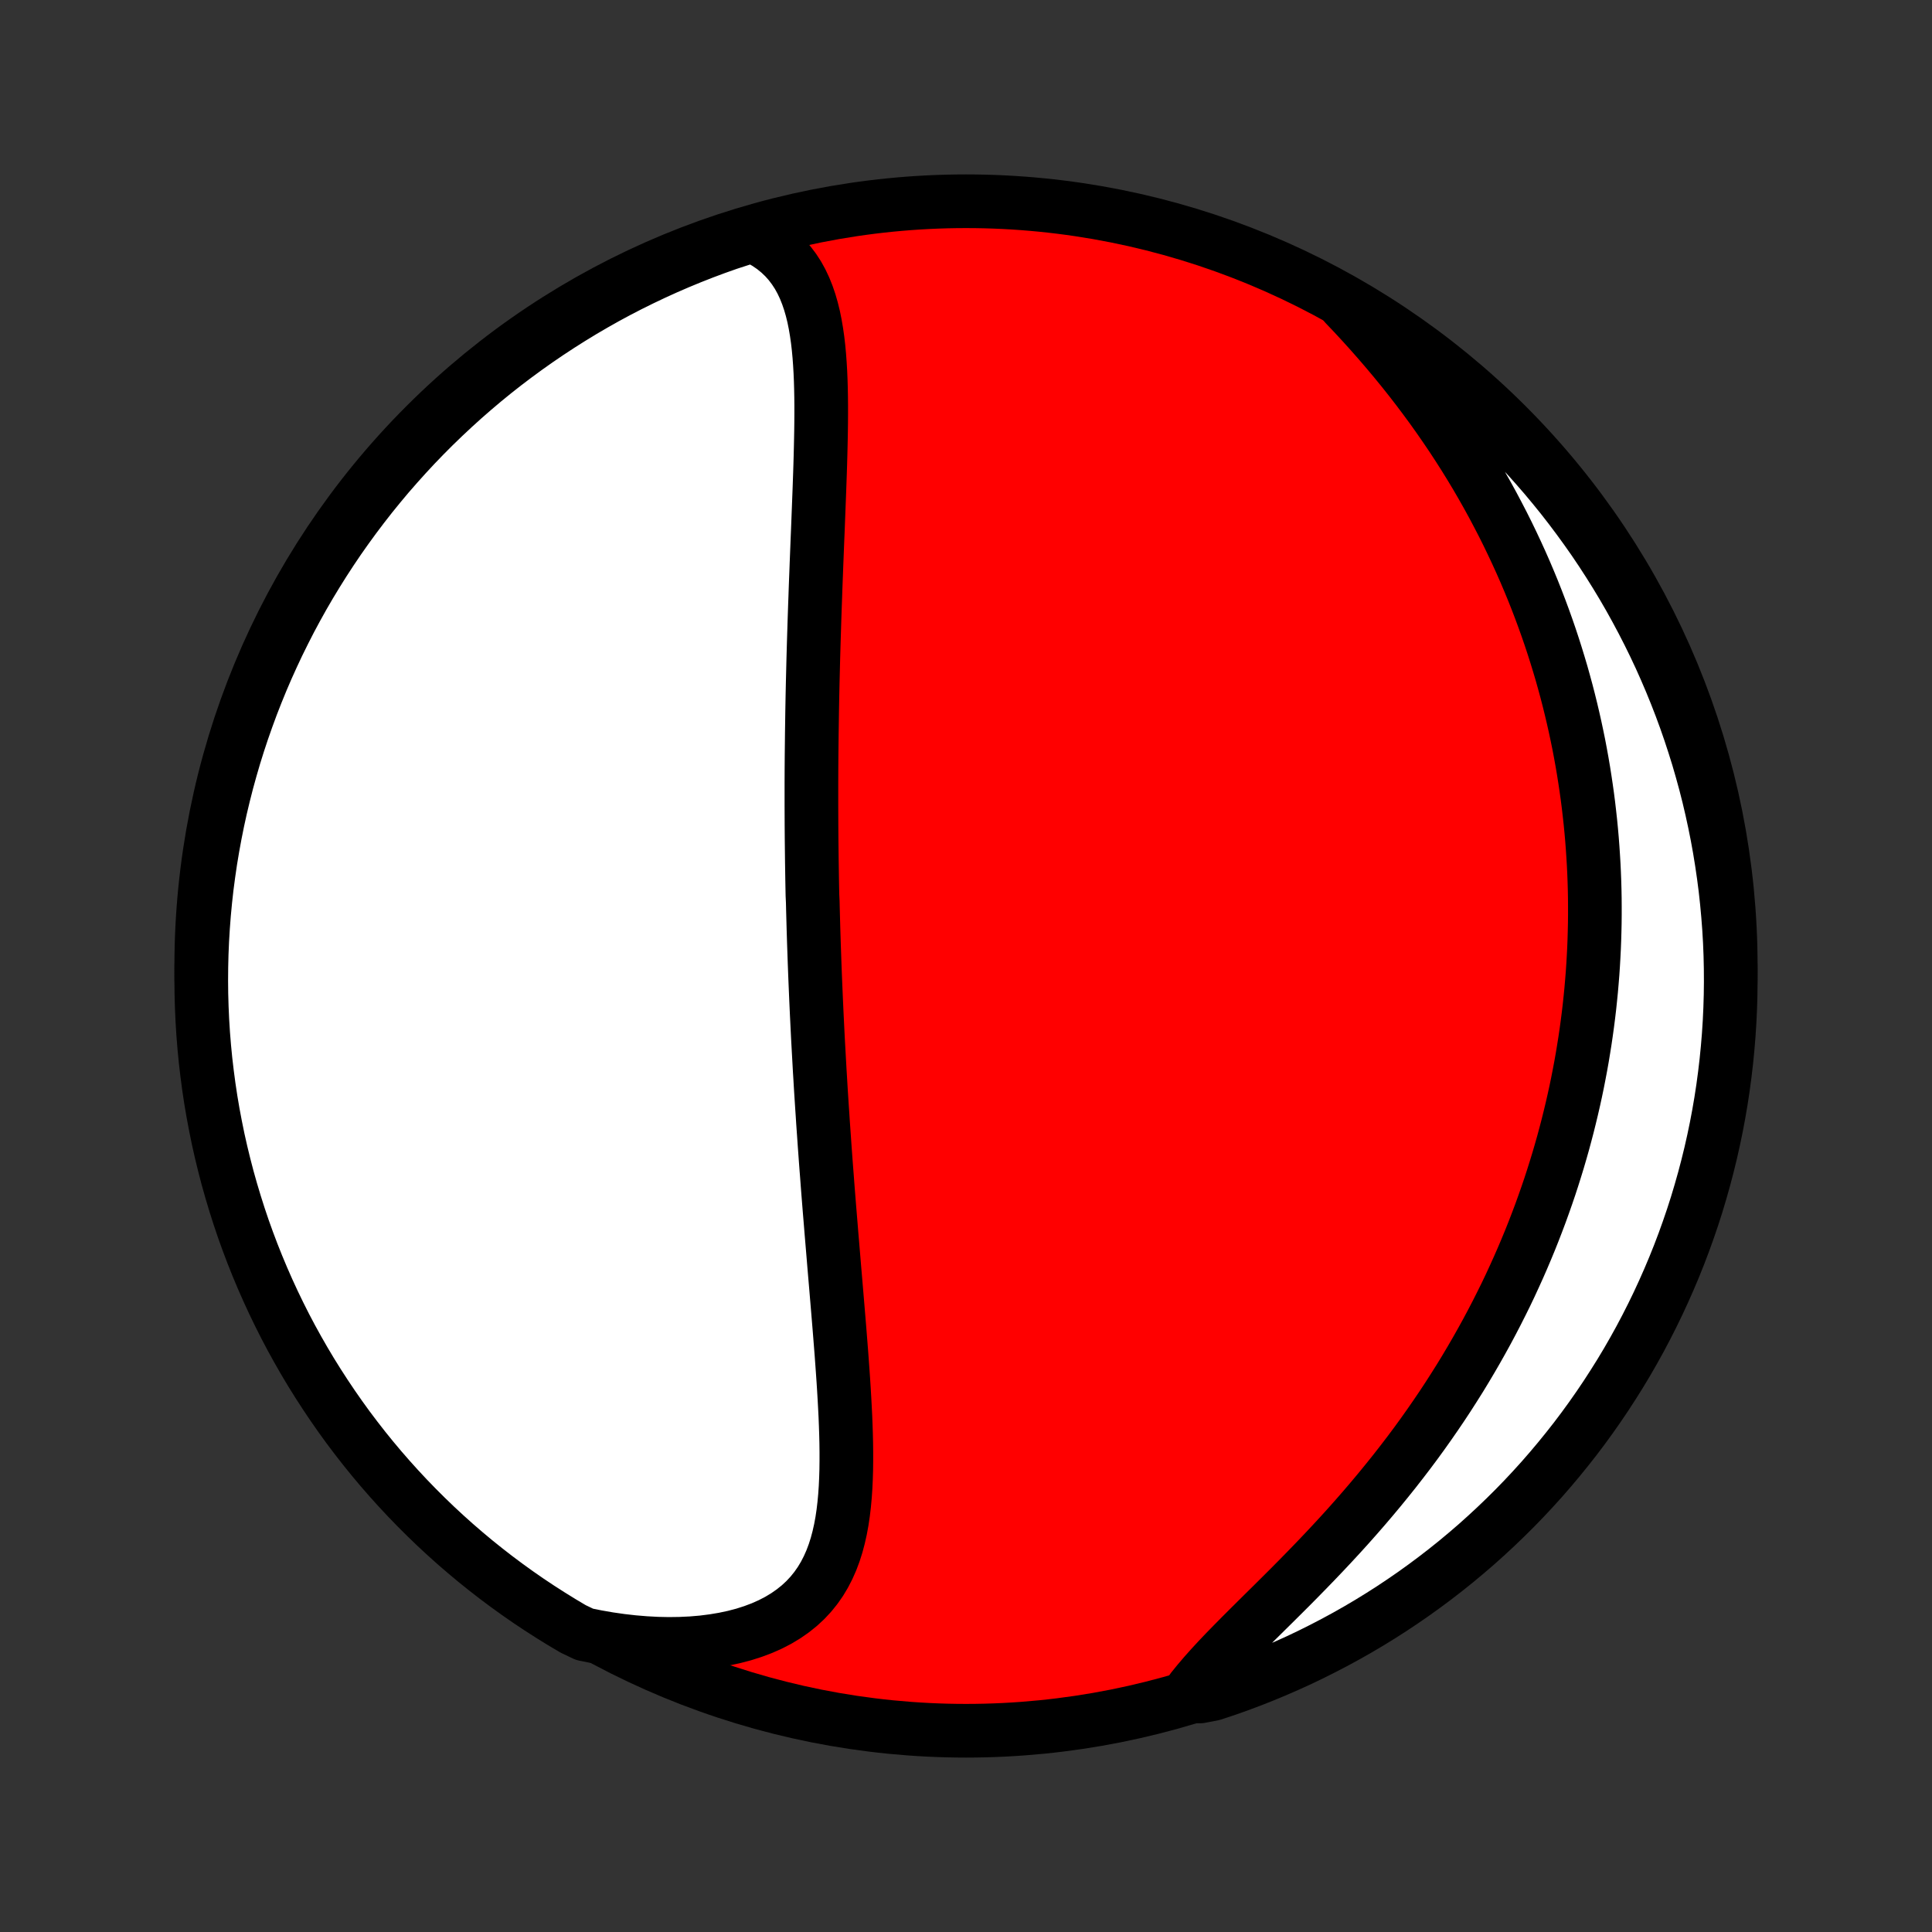 <?xml version="1.0" encoding="utf-8" standalone="no"?>
<!DOCTYPE svg PUBLIC "-//W3C//DTD SVG 1.1//EN"
  "http://www.w3.org/Graphics/SVG/1.1/DTD/svg11.dtd">
<!-- Created with matplotlib (http://matplotlib.org/) -->
<svg height="72pt" version="1.1" viewBox="0 0 72 72" width="72pt" xmlns="http://www.w3.org/2000/svg" xmlns:xlink="http://www.w3.org/1999/xlink">
 <rect x="0" y="0" width="72" height="72" fill="#333333" stroke="none"/>
 <defs>
  <style type="text/css">
*{stroke-linecap:butt;stroke-linejoin:round;}
  </style>
 </defs>
 <g id="figure_1">
  <g id="patch_1">
   <path d="
M0 72
L72 72
L72 0
L0 0
z
" style="fill:none;"/>
  </g>
  <g id="axes_1">
   <g id="PatchCollection_1">
    <defs>
     <path d="
M36 -7.5
C43.558 -7.5 50.808 -10.503 56.153 -15.848
C61.497 -21.192 64.5 -28.442 64.5 -36
C64.5 -43.558 61.497 -50.808 56.153 -56.153
C50.808 -61.497 43.558 -64.5 36 -64.5
C28.442 -64.5 21.192 -61.497 15.848 -56.153
C10.503 -50.808 7.5 -43.558 7.5 -36
C7.5 -28.442 10.503 -21.192 15.848 -15.848
C21.192 -10.503 28.442 -7.5 36 -7.5
z
" id="C0_0_a811fe30f3"/>
     <path d="
M28.04 -63.221
L28.321 -63.084
L28.582 -62.933
L28.823 -62.767
L29.043 -62.587
L29.244 -62.395
L29.426 -62.19
L29.59 -61.973
L29.738 -61.746
L29.869 -61.508
L29.985 -61.262
L30.087 -61.007
L30.177 -60.744
L30.255 -60.474
L30.323 -60.197
L30.38 -59.915
L30.429 -59.627
L30.471 -59.335
L30.505 -59.039
L30.533 -58.739
L30.555 -58.436
L30.573 -58.13
L30.586 -57.821
L30.595 -57.511
L30.601 -57.199
L30.604 -56.885
L30.604 -56.571
L30.602 -56.256
L30.598 -55.94
L30.592 -55.623
L30.585 -55.307
L30.577 -54.991
L30.568 -54.675
L30.558 -54.36
L30.547 -54.045
L30.536 -53.731
L30.524 -53.417
L30.512 -53.105
L30.5 -52.794
L30.488 -52.483
L30.476 -52.175
L30.463 -51.867
L30.451 -51.561
L30.439 -51.256
L30.427 -50.952
L30.416 -50.651
L30.404 -50.35
L30.393 -50.051
L30.383 -49.754
L30.372 -49.458
L30.362 -49.164
L30.352 -48.871
L30.343 -48.58
L30.334 -48.291
L30.325 -48.003
L30.317 -47.716
L30.309 -47.431
L30.302 -47.148
L30.295 -46.866
L30.288 -46.586
L30.282 -46.307
L30.276 -46.029
L30.271 -45.753
L30.266 -45.478
L30.262 -45.204
L30.258 -44.931
L30.254 -44.66
L30.251 -44.39
L30.248 -44.121
L30.245 -43.853
L30.243 -43.586
L30.241 -43.32
L30.24 -43.055
L30.239 -42.791
L30.239 -42.528
L30.239 -42.265
L30.239 -42.004
L30.24 -41.743
L30.241 -41.482
L30.242 -41.222
L30.244 -40.963
L30.246 -40.705
L30.249 -40.446
L30.252 -40.188
L30.255 -39.931
L30.259 -39.673
L30.263 -39.416
L30.267 -39.16
L30.272 -38.903
L30.277 -38.646
L30.289 -38.39
L30.295 -38.133
L30.302 -37.876
L30.309 -37.619
L30.316 -37.362
L30.324 -37.105
L30.332 -36.847
L30.341 -36.59
L30.35 -36.331
L30.359 -36.072
L30.369 -35.813
L30.379 -35.553
L30.39 -35.293
L30.401 -35.032
L30.412 -34.77
L30.424 -34.507
L30.436 -34.244
L30.449 -33.979
L30.462 -33.714
L30.475 -33.448
L30.489 -33.181
L30.504 -32.912
L30.519 -32.643
L30.534 -32.372
L30.549 -32.1
L30.566 -31.827
L30.582 -31.552
L30.599 -31.276
L30.617 -30.999
L30.635 -30.72
L30.654 -30.44
L30.672 -30.158
L30.692 -29.875
L30.712 -29.59
L30.732 -29.303
L30.753 -29.015
L30.774 -28.724
L30.796 -28.432
L30.819 -28.139
L30.841 -27.843
L30.864 -27.546
L30.888 -27.246
L30.912 -26.945
L30.937 -26.642
L30.962 -26.337
L30.987 -26.03
L31.013 -25.722
L31.039 -25.411
L31.065 -25.099
L31.091 -24.784
L31.118 -24.468
L31.145 -24.15
L31.172 -23.83
L31.199 -23.509
L31.226 -23.186
L31.253 -22.861
L31.28 -22.535
L31.306 -22.207
L31.332 -21.878
L31.358 -21.548
L31.382 -21.217
L31.406 -20.885
L31.429 -20.552
L31.45 -20.218
L31.47 -19.884
L31.488 -19.55
L31.505 -19.216
L31.518 -18.882
L31.529 -18.548
L31.537 -18.215
L31.541 -17.883
L31.541 -17.553
L31.537 -17.224
L31.527 -16.898
L31.512 -16.573
L31.49 -16.252
L31.461 -15.935
L31.424 -15.621
L31.378 -15.311
L31.322 -15.007
L31.255 -14.708
L31.177 -14.415
L31.086 -14.129
L30.981 -13.85
L30.861 -13.579
L30.726 -13.317
L30.575 -13.065
L30.406 -12.823
L30.219 -12.591
L30.014 -12.371
L29.791 -12.164
L29.548 -11.969
L29.287 -11.787
L29.007 -11.618
L28.709 -11.464
L28.394 -11.324
L28.062 -11.199
L27.714 -11.088
L27.351 -10.993
L26.974 -10.913
L26.585 -10.848
L26.184 -10.797
L25.773 -10.762
L25.352 -10.742
L24.924 -10.736
L24.488 -10.745
L24.046 -10.769
L23.6 -10.806
L23.15 -10.857
L22.696 -10.922
L22.241 -11.001
L21.786 -11.092
L21.357 -11.297
L20.933 -11.549
L20.513 -11.809
L20.098 -12.075
L19.687 -12.349
L19.282 -12.63
L18.881 -12.919
L18.486 -13.214
L18.097 -13.516
L17.712 -13.825
L17.334 -14.141
L16.961 -14.463
L16.593 -14.793
L16.232 -15.128
L15.877 -15.47
L15.528 -15.818
L15.185 -16.172
L14.848 -16.533
L14.518 -16.899
L14.194 -17.271
L13.877 -17.649
L13.567 -18.032
L13.264 -18.421
L12.967 -18.815
L12.678 -19.215
L12.396 -19.619
L12.121 -20.029
L11.853 -20.443
L11.592 -20.862
L11.339 -21.286
L11.094 -21.714
L10.855 -22.147
L10.625 -22.583
L10.403 -23.024
L10.188 -23.469
L9.981 -23.918
L9.782 -24.37
L9.591 -24.826
L9.408 -25.285
L9.233 -25.748
L9.066 -26.213
L8.908 -26.682
L8.758 -27.154
L8.616 -27.628
L8.482 -28.104
L8.357 -28.584
L8.24 -29.065
L8.131 -29.548
L8.032 -30.034
L7.94 -30.521
L7.857 -31.01
L7.783 -31.501
L7.718 -31.992
L7.66 -32.486
L7.612 -32.98
L7.572 -33.475
L7.541 -33.971
L7.519 -34.467
L7.505 -34.964
L7.5 -35.461
L7.504 -35.958
L7.516 -36.456
L7.537 -36.953
L7.567 -37.45
L7.605 -37.947
L7.652 -38.443
L7.707 -38.938
L7.772 -39.432
L7.844 -39.925
L7.926 -40.417
L8.016 -40.908
L8.114 -41.397
L8.221 -41.885
L8.337 -42.371
L8.46 -42.854
L8.593 -43.336
L8.733 -43.816
L8.882 -44.293
L9.039 -44.767
L9.205 -45.239
L9.378 -45.709
L9.56 -46.175
L9.749 -46.638
L9.947 -47.098
L10.153 -47.554
L10.366 -48.007
L10.588 -48.456
L10.816 -48.902
L11.053 -49.343
L11.297 -49.781
L11.549 -50.214
L11.809 -50.643
L12.075 -51.067
L12.349 -51.487
L12.63 -51.903
L12.919 -52.313
L13.214 -52.718
L13.516 -53.118
L13.825 -53.514
L14.141 -53.903
L14.463 -54.288
L14.793 -54.666
L15.128 -55.039
L15.47 -55.407
L15.818 -55.768
L16.172 -56.123
L16.533 -56.472
L16.899 -56.815
L17.271 -57.152
L17.649 -57.482
L18.032 -57.806
L18.421 -58.123
L18.815 -58.433
L19.215 -58.736
L19.619 -59.032
L20.029 -59.322
L20.443 -59.604
L20.862 -59.879
L21.286 -60.147
L21.714 -60.408
L22.147 -60.661
L22.583 -60.907
L23.024 -61.145
L23.469 -61.375
L23.918 -61.597
L24.37 -61.812
L24.826 -62.019
L25.285 -62.218
L25.748 -62.409
L26.213 -62.592
L26.682 -62.767
L27.154 -62.934
z
" id="C0_1_a00df625af"/>
     <path d="
M50.127 -60.649
L50.449 -60.31
L50.766 -59.967
L51.078 -59.622
L51.385 -59.273
L51.686 -58.923
L51.981 -58.571
L52.271 -58.216
L52.554 -57.86
L52.83 -57.503
L53.1 -57.144
L53.364 -56.785
L53.62 -56.425
L53.87 -56.064
L54.114 -55.703
L54.35 -55.342
L54.58 -54.981
L54.803 -54.62
L55.019 -54.26
L55.229 -53.899
L55.432 -53.54
L55.629 -53.181
L55.819 -52.822
L56.004 -52.465
L56.182 -52.109
L56.354 -51.753
L56.52 -51.399
L56.681 -51.046
L56.836 -50.694
L56.985 -50.343
L57.129 -49.994
L57.267 -49.646
L57.4 -49.299
L57.528 -48.953
L57.651 -48.609
L57.769 -48.267
L57.882 -47.925
L57.99 -47.586
L58.094 -47.247
L58.194 -46.91
L58.288 -46.574
L58.379 -46.24
L58.465 -45.907
L58.547 -45.575
L58.625 -45.244
L58.699 -44.915
L58.769 -44.587
L58.836 -44.26
L58.898 -43.934
L58.957 -43.609
L59.012 -43.285
L59.063 -42.963
L59.111 -42.641
L59.156 -42.321
L59.197 -42.001
L59.234 -41.682
L59.269 -41.364
L59.3 -41.047
L59.328 -40.73
L59.352 -40.414
L59.373 -40.099
L59.392 -39.784
L59.407 -39.47
L59.419 -39.156
L59.428 -38.843
L59.434 -38.53
L59.436 -38.218
L59.436 -37.905
L59.433 -37.593
L59.426 -37.281
L59.417 -36.97
L59.405 -36.658
L59.389 -36.346
L59.371 -36.035
L59.35 -35.723
L59.325 -35.411
L59.298 -35.099
L59.267 -34.787
L59.234 -34.474
L59.197 -34.161
L59.157 -33.848
L59.114 -33.535
L59.068 -33.221
L59.018 -32.906
L58.966 -32.591
L58.91 -32.275
L58.85 -31.959
L58.788 -31.642
L58.722 -31.324
L58.652 -31.005
L58.579 -30.686
L58.502 -30.366
L58.422 -30.044
L58.338 -29.723
L58.251 -29.4
L58.159 -29.076
L58.064 -28.751
L57.964 -28.425
L57.861 -28.098
L57.754 -27.77
L57.642 -27.441
L57.526 -27.111
L57.406 -26.779
L57.281 -26.447
L57.152 -26.113
L57.019 -25.779
L56.88 -25.443
L56.737 -25.106
L56.589 -24.768
L56.436 -24.43
L56.279 -24.09
L56.116 -23.748
L55.947 -23.407
L55.774 -23.064
L55.595 -22.72
L55.411 -22.375
L55.221 -22.03
L55.026 -21.684
L54.825 -21.337
L54.619 -20.99
L54.407 -20.642
L54.188 -20.294
L53.965 -19.946
L53.735 -19.597
L53.499 -19.249
L53.258 -18.901
L53.011 -18.553
L52.758 -18.205
L52.499 -17.858
L52.234 -17.512
L51.965 -17.167
L51.689 -16.823
L51.409 -16.48
L51.123 -16.138
L50.833 -15.798
L50.538 -15.46
L50.24 -15.124
L49.937 -14.79
L49.631 -14.459
L49.322 -14.13
L49.011 -13.804
L48.698 -13.481
L48.385 -13.161
L48.071 -12.844
L47.757 -12.531
L47.445 -12.221
L47.135 -11.915
L46.829 -11.612
L46.528 -11.313
L46.232 -11.017
L45.944 -10.725
L45.663 -10.437
L45.392 -10.152
L45.133 -9.871
L44.885 -9.593
L44.651 -9.318
L44.431 -9.047
L44.719 -8.778
L45.191 -8.867
L45.661 -9.023
L46.127 -9.187
L46.591 -9.36
L47.051 -9.541
L47.508 -9.73
L47.961 -9.927
L48.411 -10.131
L48.856 -10.344
L49.298 -10.565
L49.736 -10.793
L50.17 -11.029
L50.599 -11.272
L51.024 -11.523
L51.445 -11.782
L51.861 -12.048
L52.271 -12.321
L52.677 -12.601
L53.078 -12.889
L53.474 -13.184
L53.864 -13.485
L54.249 -13.793
L54.628 -14.109
L55.002 -14.43
L55.369 -14.759
L55.731 -15.094
L56.087 -15.435
L56.437 -15.782
L56.781 -16.136
L57.118 -16.496
L57.449 -16.861
L57.773 -17.233
L58.09 -17.61
L58.401 -17.993
L58.706 -18.381
L59.003 -18.775
L59.293 -19.174
L59.576 -19.578
L59.852 -19.987
L60.12 -20.401
L60.382 -20.819
L60.636 -21.242
L60.882 -21.67
L61.121 -22.102
L61.352 -22.539
L61.575 -22.979
L61.791 -23.424
L61.998 -23.872
L62.198 -24.324
L62.39 -24.779
L62.574 -25.238
L62.75 -25.701
L62.917 -26.166
L63.077 -26.634
L63.228 -27.105
L63.37 -27.579
L63.505 -28.056
L63.631 -28.535
L63.749 -29.016
L63.858 -29.499
L63.959 -29.984
L64.051 -30.471
L64.135 -30.96
L64.21 -31.451
L64.276 -31.942
L64.334 -32.435
L64.383 -32.929
L64.424 -33.424
L64.456 -33.92
L64.479 -34.416
L64.494 -34.913
L64.5 -35.41
L64.497 -35.908
L64.486 -36.405
L64.466 -36.903
L64.437 -37.4
L64.399 -37.896
L64.353 -38.392
L64.299 -38.887
L64.235 -39.382
L64.163 -39.875
L64.083 -40.367
L63.994 -40.858
L63.896 -41.347
L63.79 -41.835
L63.676 -42.321
L63.553 -42.805
L63.421 -43.287
L63.282 -43.767
L63.133 -44.244
L62.977 -44.719
L62.813 -45.191
L62.64 -45.661
L62.459 -46.127
L62.27 -46.591
L62.073 -47.051
L61.869 -47.508
L61.656 -47.961
L61.435 -48.411
L61.207 -48.856
L60.971 -49.298
L60.728 -49.736
L60.477 -50.17
L60.218 -50.599
L59.952 -51.024
L59.679 -51.445
L59.399 -51.861
L59.111 -52.271
L58.816 -52.677
L58.515 -53.078
L58.207 -53.474
L57.891 -53.864
L57.57 -54.249
L57.241 -54.628
L56.906 -55.002
L56.565 -55.369
L56.218 -55.731
L55.864 -56.087
L55.504 -56.437
L55.139 -56.781
L54.767 -57.118
L54.39 -57.449
L54.007 -57.773
L53.619 -58.09
L53.225 -58.401
L52.826 -58.706
L52.422 -59.003
L52.013 -59.293
L51.599 -59.576
L51.181 -59.852
L50.758 -60.12
z
" id="C0_2_daf2dd15cd"/>
    </defs>
    <g clip-path="url(#p1bffca34e9)">
     <use style="fill:#ff0000;stroke:#000000;stroke-width:2.0;" x="0.0" xlink:href="#C0_0_a811fe30f3" y="72.0"/>
    </g>
    <g clip-path="url(#p1bffca34e9)">
     <use style="fill:#ffffff;stroke:#000000;stroke-width:2.0;" x="0.0" xlink:href="#C0_1_a00df625af" y="72.0"/>
    </g>
    <g clip-path="url(#p1bffca34e9)">
     <use style="fill:#ffffff;stroke:#000000;stroke-width:2.0;" x="0.0" xlink:href="#C0_2_daf2dd15cd" y="72.0"/>
    </g>
   </g>
  </g>
 </g>
 <defs>
  <clipPath id="p1bffca34e9">
   <rect height="72.0" width="72.0" x="0.0" y="0.0"/>
  </clipPath>
 </defs>
</svg>
